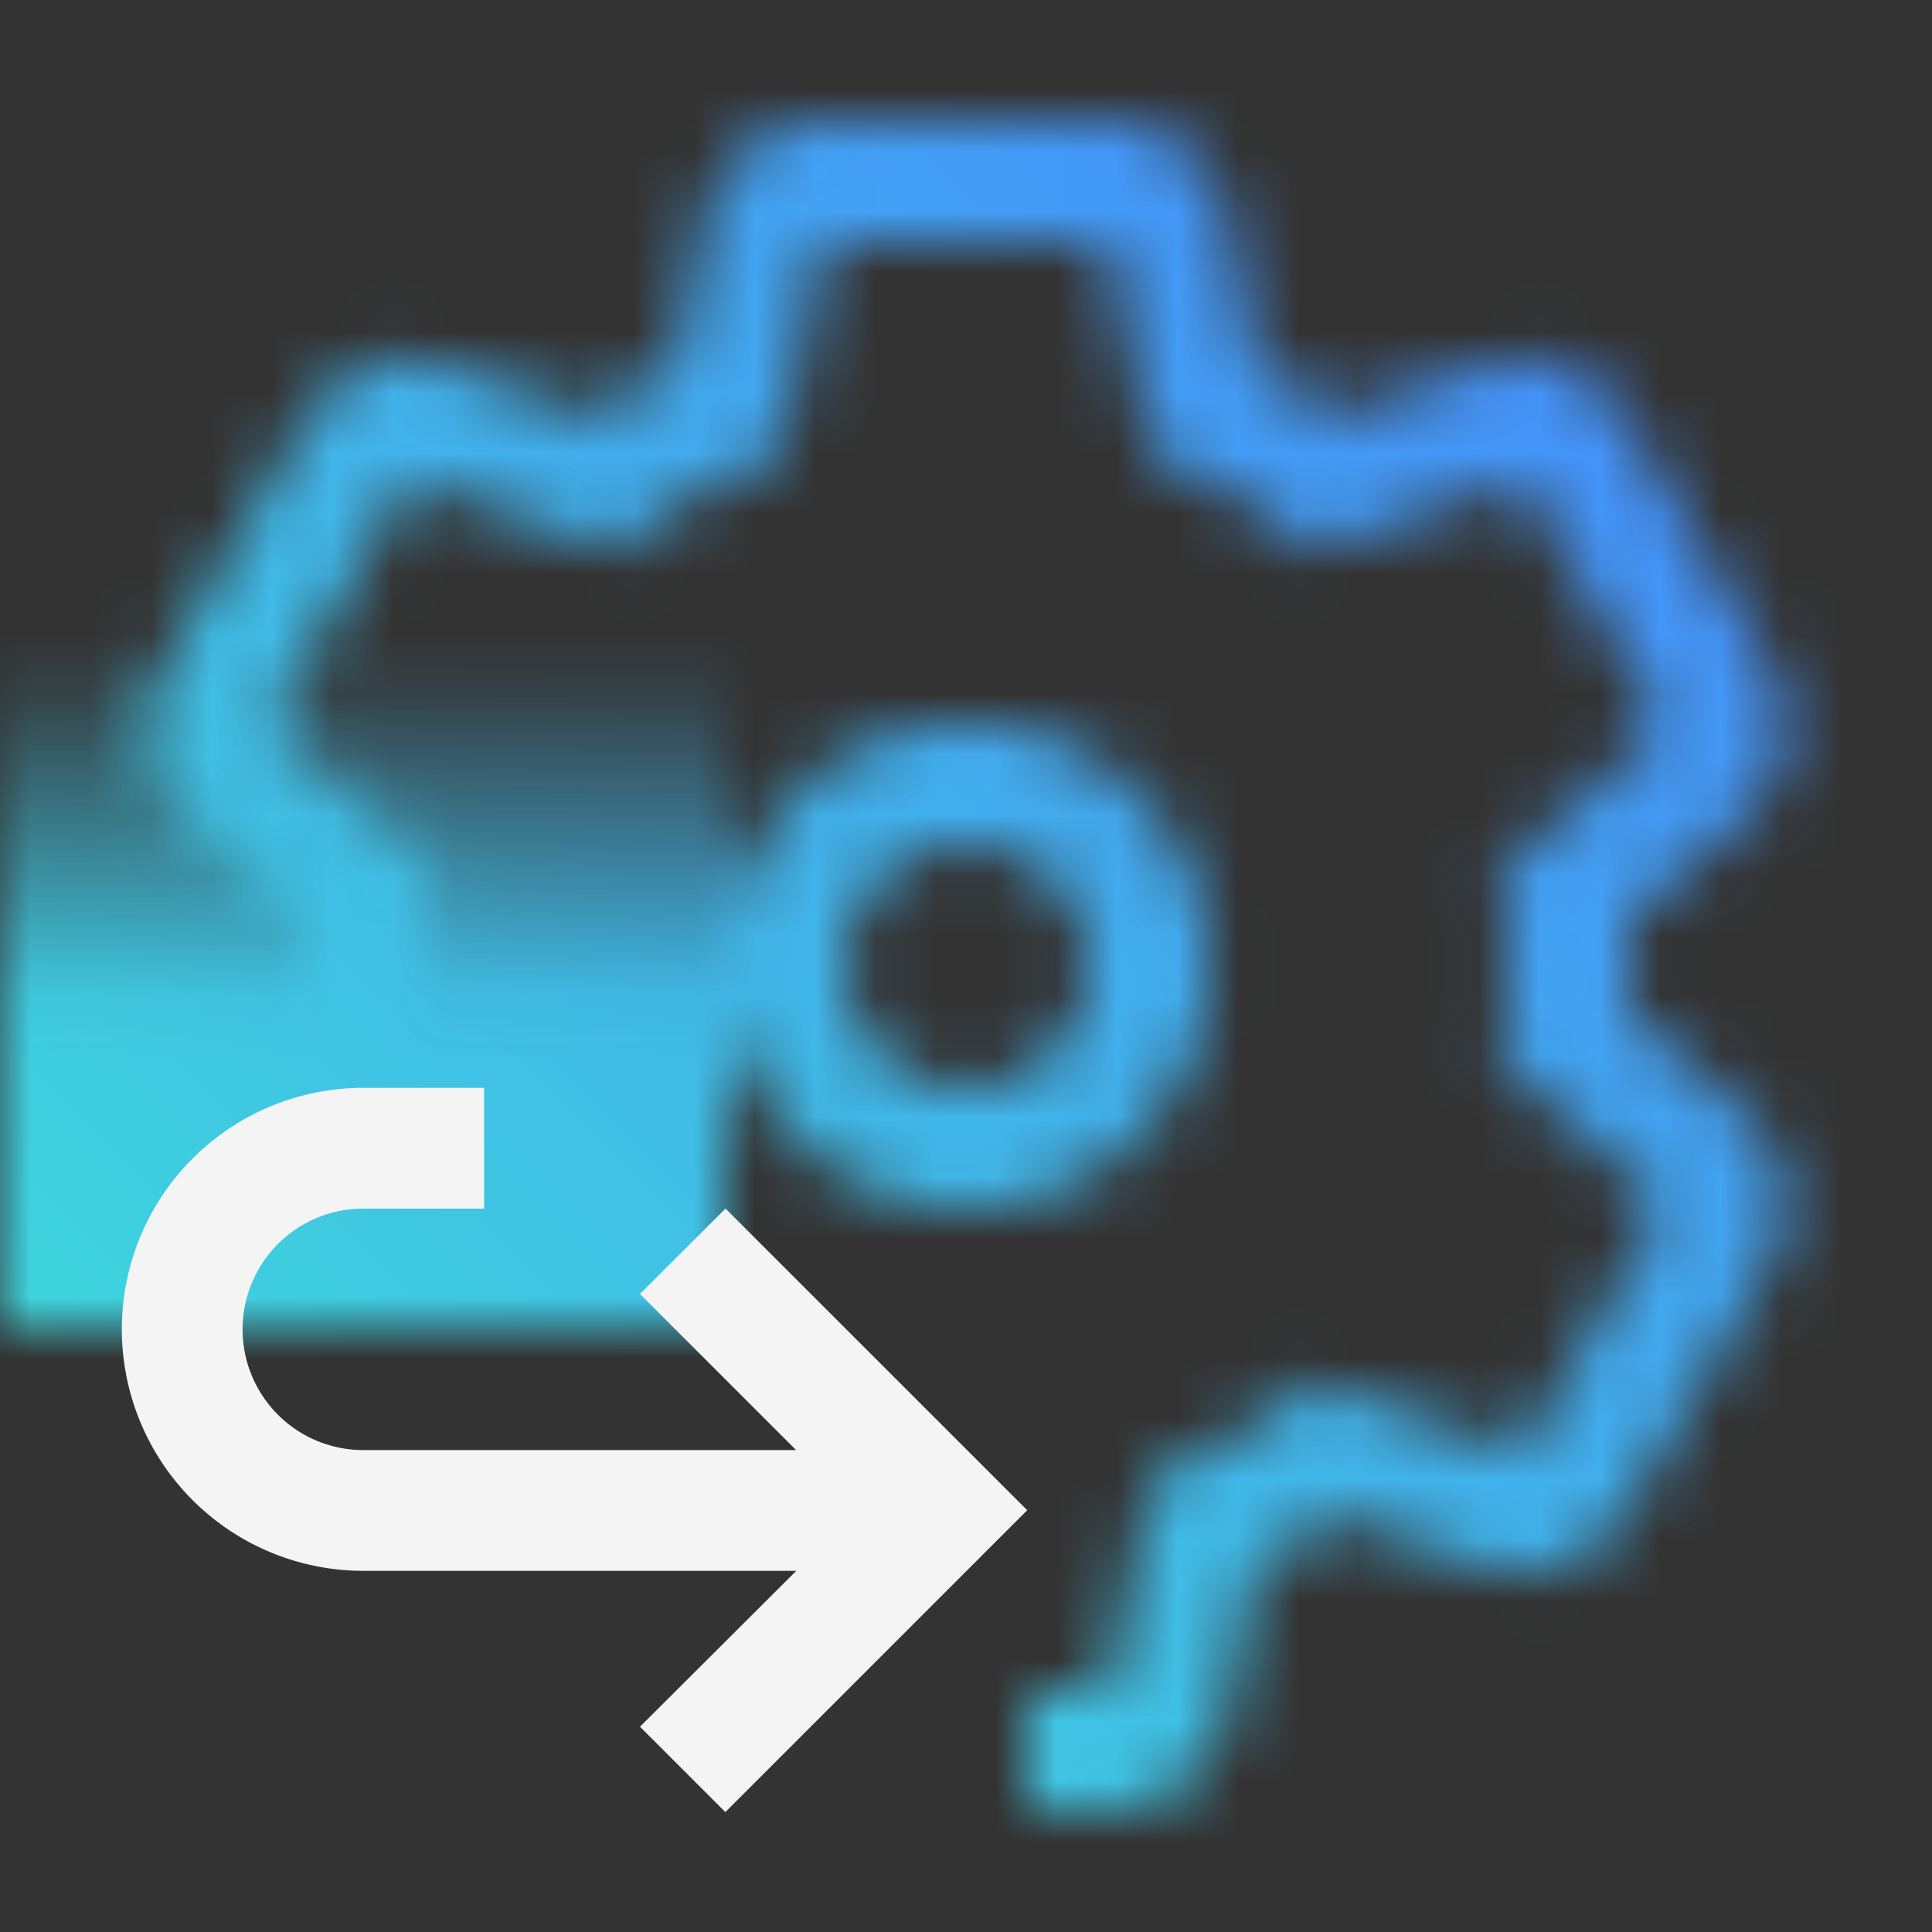 <svg xmlns="http://www.w3.org/2000/svg" viewBox="0 0 32 32"><rect x="0" y="0" width="32" height="32" fill="#333333" stroke="none"/><defs><linearGradient id="029_svg__a" x1="6" y1="22" x2="6" y2="8" gradientUnits="userSpaceOnUse"><stop offset=".38"/><stop offset=".8" stop-opacity="0"/></linearGradient><linearGradient id="029_svg__c" y1="32" x2="32" gradientUnits="userSpaceOnUse"><stop offset=".1" stop-color="#3ddbd9"/><stop offset=".9" stop-color="#4589ff"/></linearGradient><mask id="029_svg__b" x="0" y="0" width="32" height="32" maskUnits="userSpaceOnUse"><path d="M26.962 16.757c.017-.251.038-.5.038-.757s-.01-.513-.028-.766l1.921-1.688a2 2 0 00.412-2.5l-2.361-4.09a2 2 0 00-1.732-1 2.041 2.041 0 00-.641.106l-2.434.824a11.074 11.074 0 00-1.312-.759l-.5-2.518A2 2 0 0018.36 2h-4.72a2 2 0 00-1.962 1.608l-.5 2.518a11.017 11.017 0 00-1.327.754l-2.422-.819a2 2 0 00-2.373.9L2.7 11.044a2 2 0 00.412 2.5l1.931 1.7C5.021 15.5 5 15.745 5 16s.01.513.028.766l-1.921 1.688a2 2 0 00-.412 2.5l.144.118 4.314-3.513a8.908 8.908 0 01-.007-3.128l-2.719-2.387 2.362-4.088 3.426 1.159a9.04 9.04 0 012.714-1.564L13.64 4h4.72l.711 3.551a9.1 9.1 0 012.694 1.571l3.447-1.166 2.36 4.088-2.725 2.395a8.908 8.908 0 01.007 3.128l2.718 2.389-2.36 4.088-3.427-1.159a9.028 9.028 0 01-2.714 1.564L18.36 28H17v2h1.36a2 2 0 001.962-1.608l.5-2.518a11.1 11.1 0 001.327-.754l2.419.819a2 2 0 002.373-.895l2.361-4.088a2 2 0 00-.412-2.5z" fill="#fff"/><path fill="url(#029_svg__a)" d="M0 8h12v14H0z"/><path d="M16.018 11.982A4.018 4.018 0 1020.035 16a4.023 4.023 0 00-4.017-4.018zm0 6.024a2.006 2.006 0 112-2.006 2.008 2.008 0 01-2 2.006z" fill="#fff"/></mask></defs><g data-name="Layer 2"><g data-name="Dark theme icons"><g mask="url(#029_svg__b)"><path fill="url(#029_svg__c)" d="M0 0h32v32H0z"/></g><path d="M12.017 20.018L10.6 21.432l2.586 2.586H6.018a2 2 0 010-4h2v-2h-2a4 4 0 000 8h7.171L10.6 28.6l1.414 1.414 5-5z" fill="#f4f4f4"/></g></g></svg>